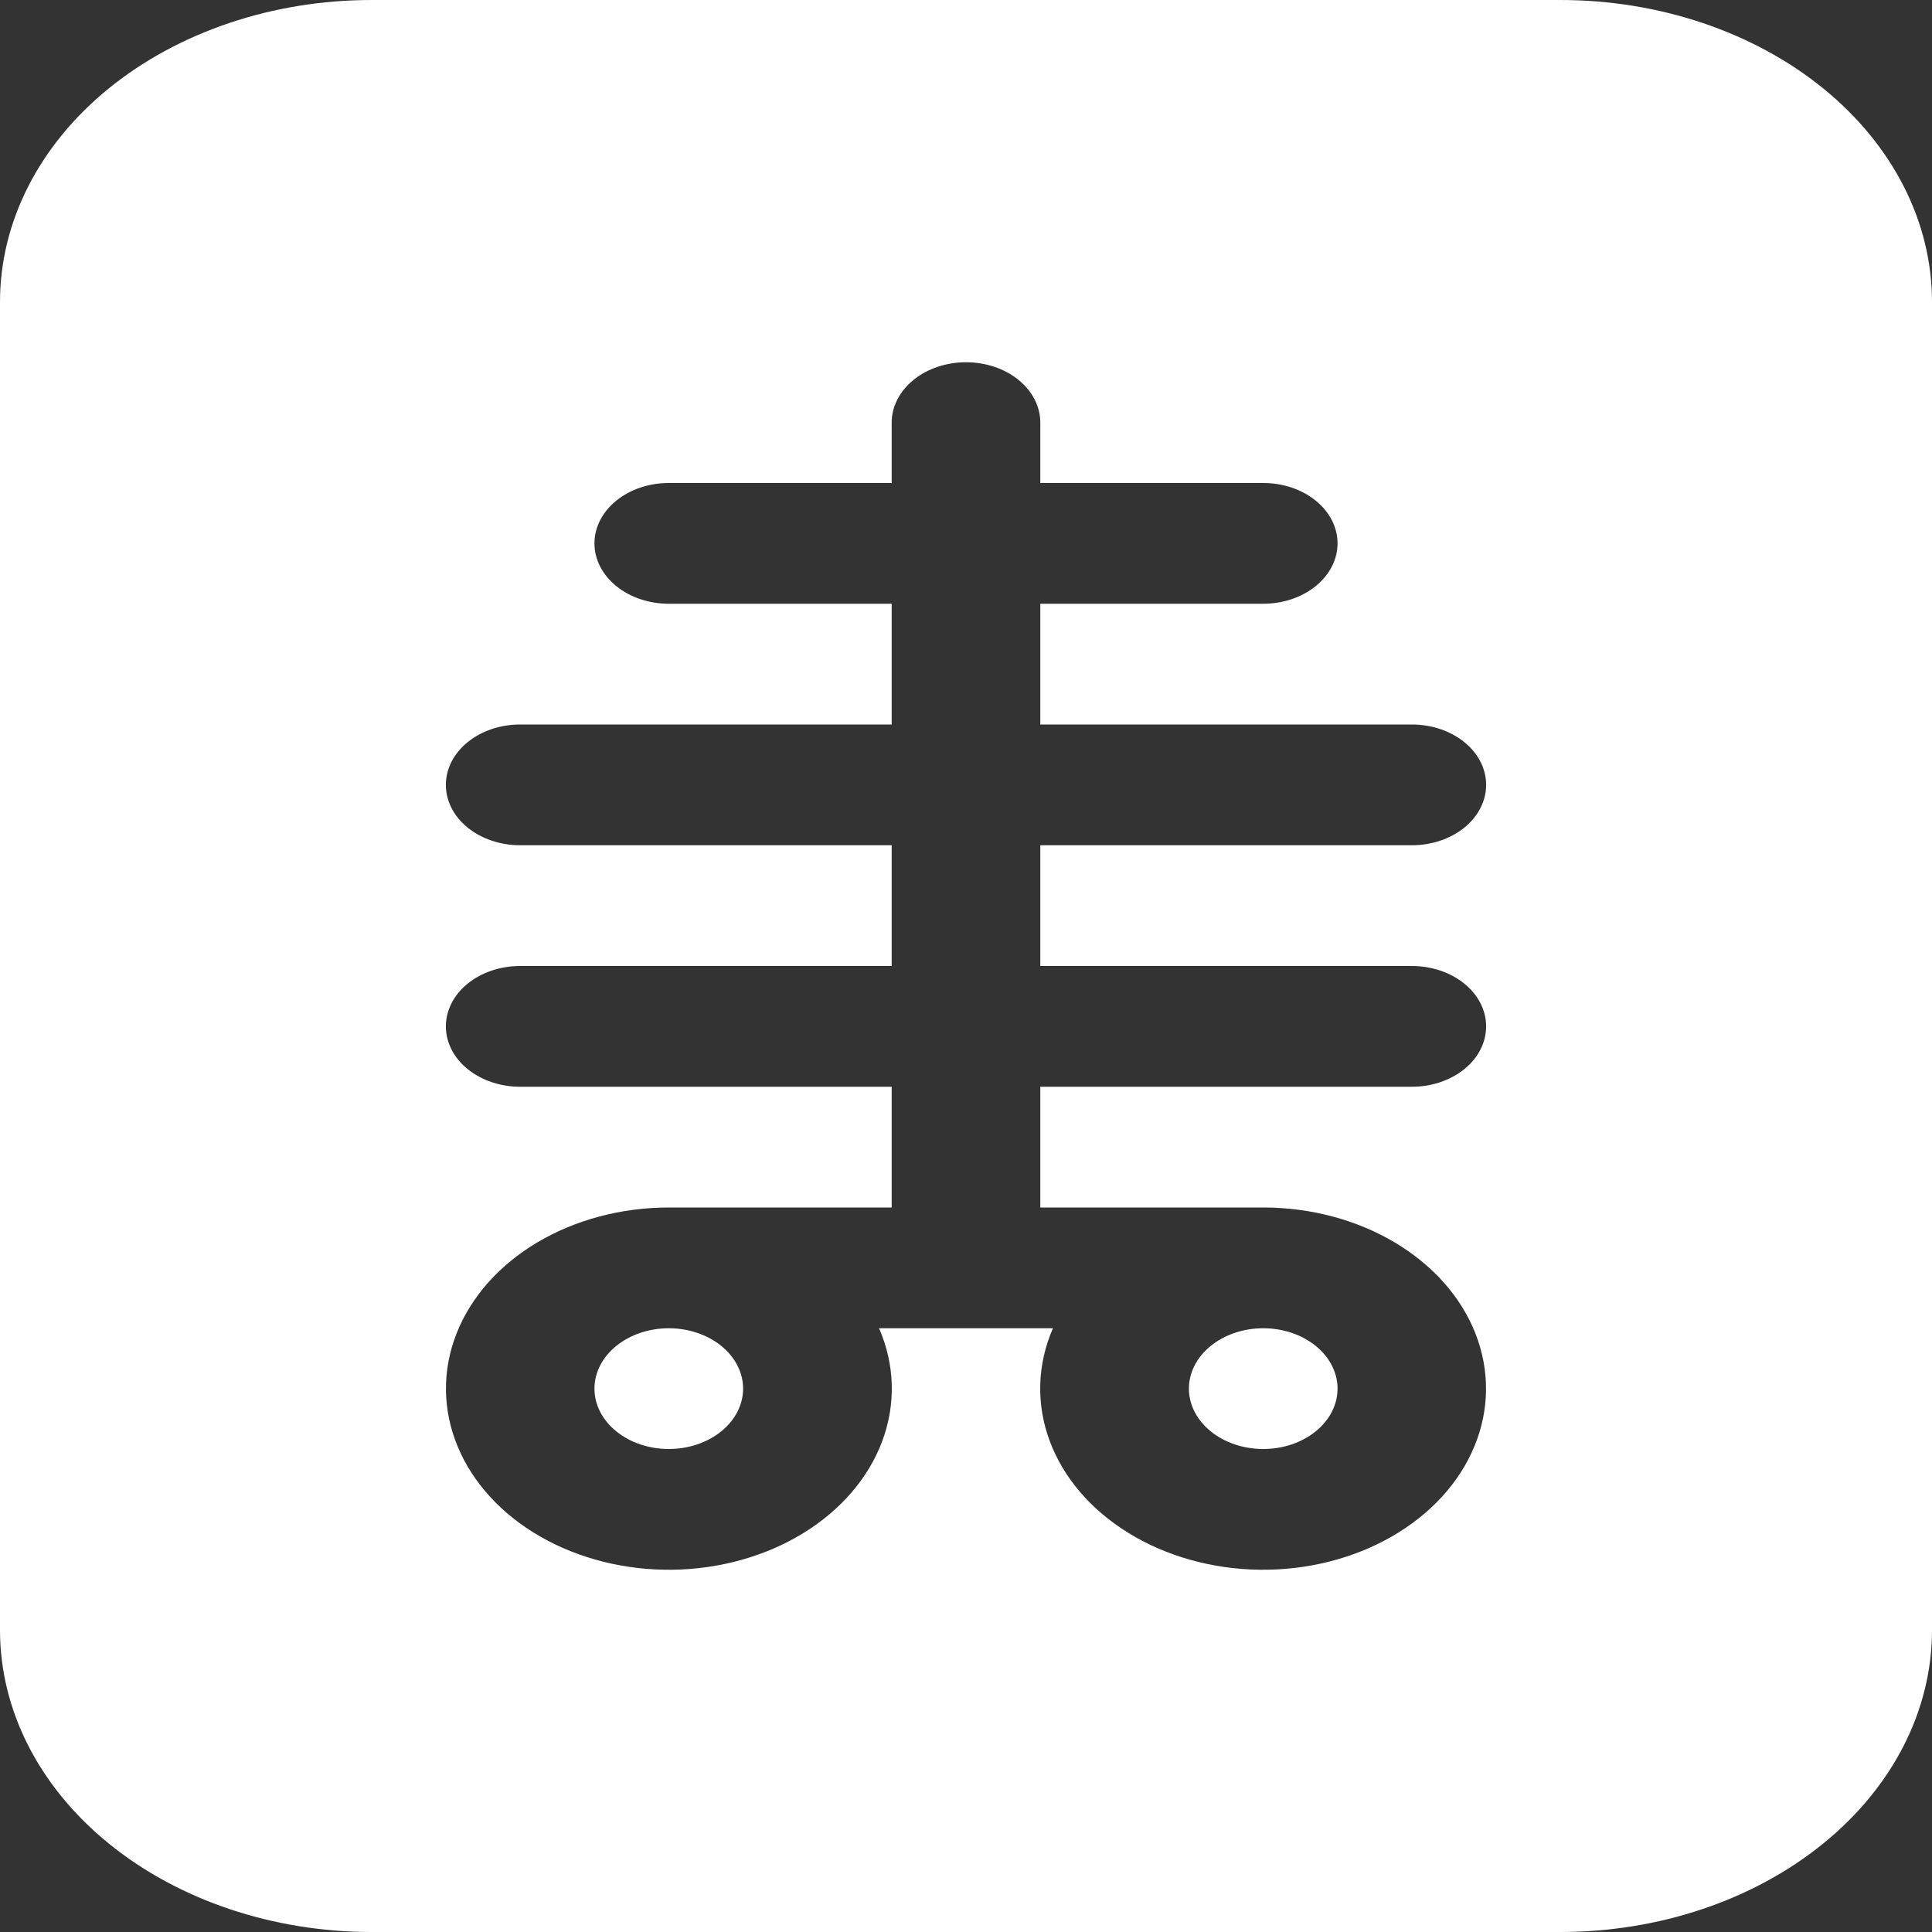 <svg width="32" height="32" viewBox="0 0 32 32" fill="none" xmlns="http://www.w3.org/2000/svg">
<rect x="0" y="0" width="32" height="32" fill="#333333" stroke="none"/>
<path d="M19.692 23C19.692 22.735 19.822 22.48 20.053 22.293C20.284 22.105 20.597 22 20.923 22C21.25 22 21.562 22.105 21.793 22.293C22.024 22.48 22.154 22.735 22.154 23C22.154 23.265 22.024 23.52 21.793 23.707C21.562 23.895 21.25 24 20.923 24C20.597 24 20.284 23.895 20.053 23.707C19.822 23.52 19.692 23.265 19.692 23ZM11.077 22C10.751 22 10.438 22.105 10.207 22.293C9.976 22.48 9.846 22.735 9.846 23C9.846 23.265 9.976 23.52 10.207 23.707C10.438 23.895 10.751 24 11.077 24C11.403 24 11.716 23.895 11.947 23.707C12.178 23.52 12.308 23.265 12.308 23C12.308 22.735 12.178 22.48 11.947 22.293C11.716 22.105 11.403 22 11.077 22ZM0 5C0 3.674 0.648 2.402 1.802 1.464C2.956 0.527 4.522 0 6.154 0H25.846C27.478 0 29.044 0.527 30.198 1.464C31.352 2.402 32 3.674 32 5V27C32 28.326 31.352 29.598 30.198 30.535C29.044 31.473 27.478 32 25.846 32H6.154C4.522 32 2.956 31.473 1.802 30.535C0.648 29.598 0 28.326 0 27V5ZM17.231 7C17.231 6.735 17.101 6.48 16.87 6.293C16.64 6.105 16.326 6 16 6C15.674 6 15.361 6.105 15.13 6.293C14.899 6.48 14.769 6.735 14.769 7V8H11.077C10.751 8 10.438 8.105 10.207 8.293C9.976 8.48 9.846 8.735 9.846 9C9.846 9.265 9.976 9.52 10.207 9.707C10.438 9.895 10.751 10 11.077 10H14.769V12H8.615C8.289 12 7.976 12.105 7.745 12.293C7.514 12.48 7.385 12.735 7.385 13C7.385 13.265 7.514 13.52 7.745 13.707C7.976 13.895 8.289 14 8.615 14H14.769V16H8.615C8.289 16 7.976 16.105 7.745 16.293C7.514 16.48 7.385 16.735 7.385 17C7.385 17.265 7.514 17.52 7.745 17.707C7.976 17.895 8.289 18 8.615 18H14.769V20H11.077C10.293 20 9.53 20.203 8.898 20.579C8.265 20.956 7.797 21.485 7.56 22.092C7.322 22.699 7.329 23.352 7.579 23.955C7.828 24.559 8.308 25.082 8.948 25.45C9.588 25.817 10.355 26.01 11.139 26C11.922 25.989 12.682 25.777 13.307 25.392C13.932 25.008 14.39 24.472 14.615 23.863C14.841 23.253 14.821 22.6 14.56 22H17.44C17.179 22.6 17.159 23.253 17.385 23.863C17.61 24.472 18.068 25.008 18.693 25.392C19.318 25.777 20.078 25.989 20.861 26C21.645 26.01 22.412 25.817 23.052 25.45C23.692 25.082 24.172 24.559 24.421 23.955C24.671 23.352 24.677 22.699 24.44 22.092C24.203 21.485 23.735 20.956 23.102 20.579C22.47 20.203 21.707 20 20.923 20H17.231V18H23.385C23.711 18 24.024 17.895 24.255 17.707C24.486 17.52 24.615 17.265 24.615 17C24.615 16.735 24.486 16.48 24.255 16.293C24.024 16.105 23.711 16 23.385 16H17.231V14H23.385C23.711 14 24.024 13.895 24.255 13.707C24.486 13.52 24.615 13.265 24.615 13C24.615 12.735 24.486 12.48 24.255 12.293C24.024 12.105 23.711 12 23.385 12H17.231V10H20.923C21.25 10 21.562 9.895 21.793 9.707C22.024 9.52 22.154 9.265 22.154 9C22.154 8.735 22.024 8.48 21.793 8.293C21.562 8.105 21.25 8 20.923 8H17.231V7Z" fill="white"/>
</svg>
